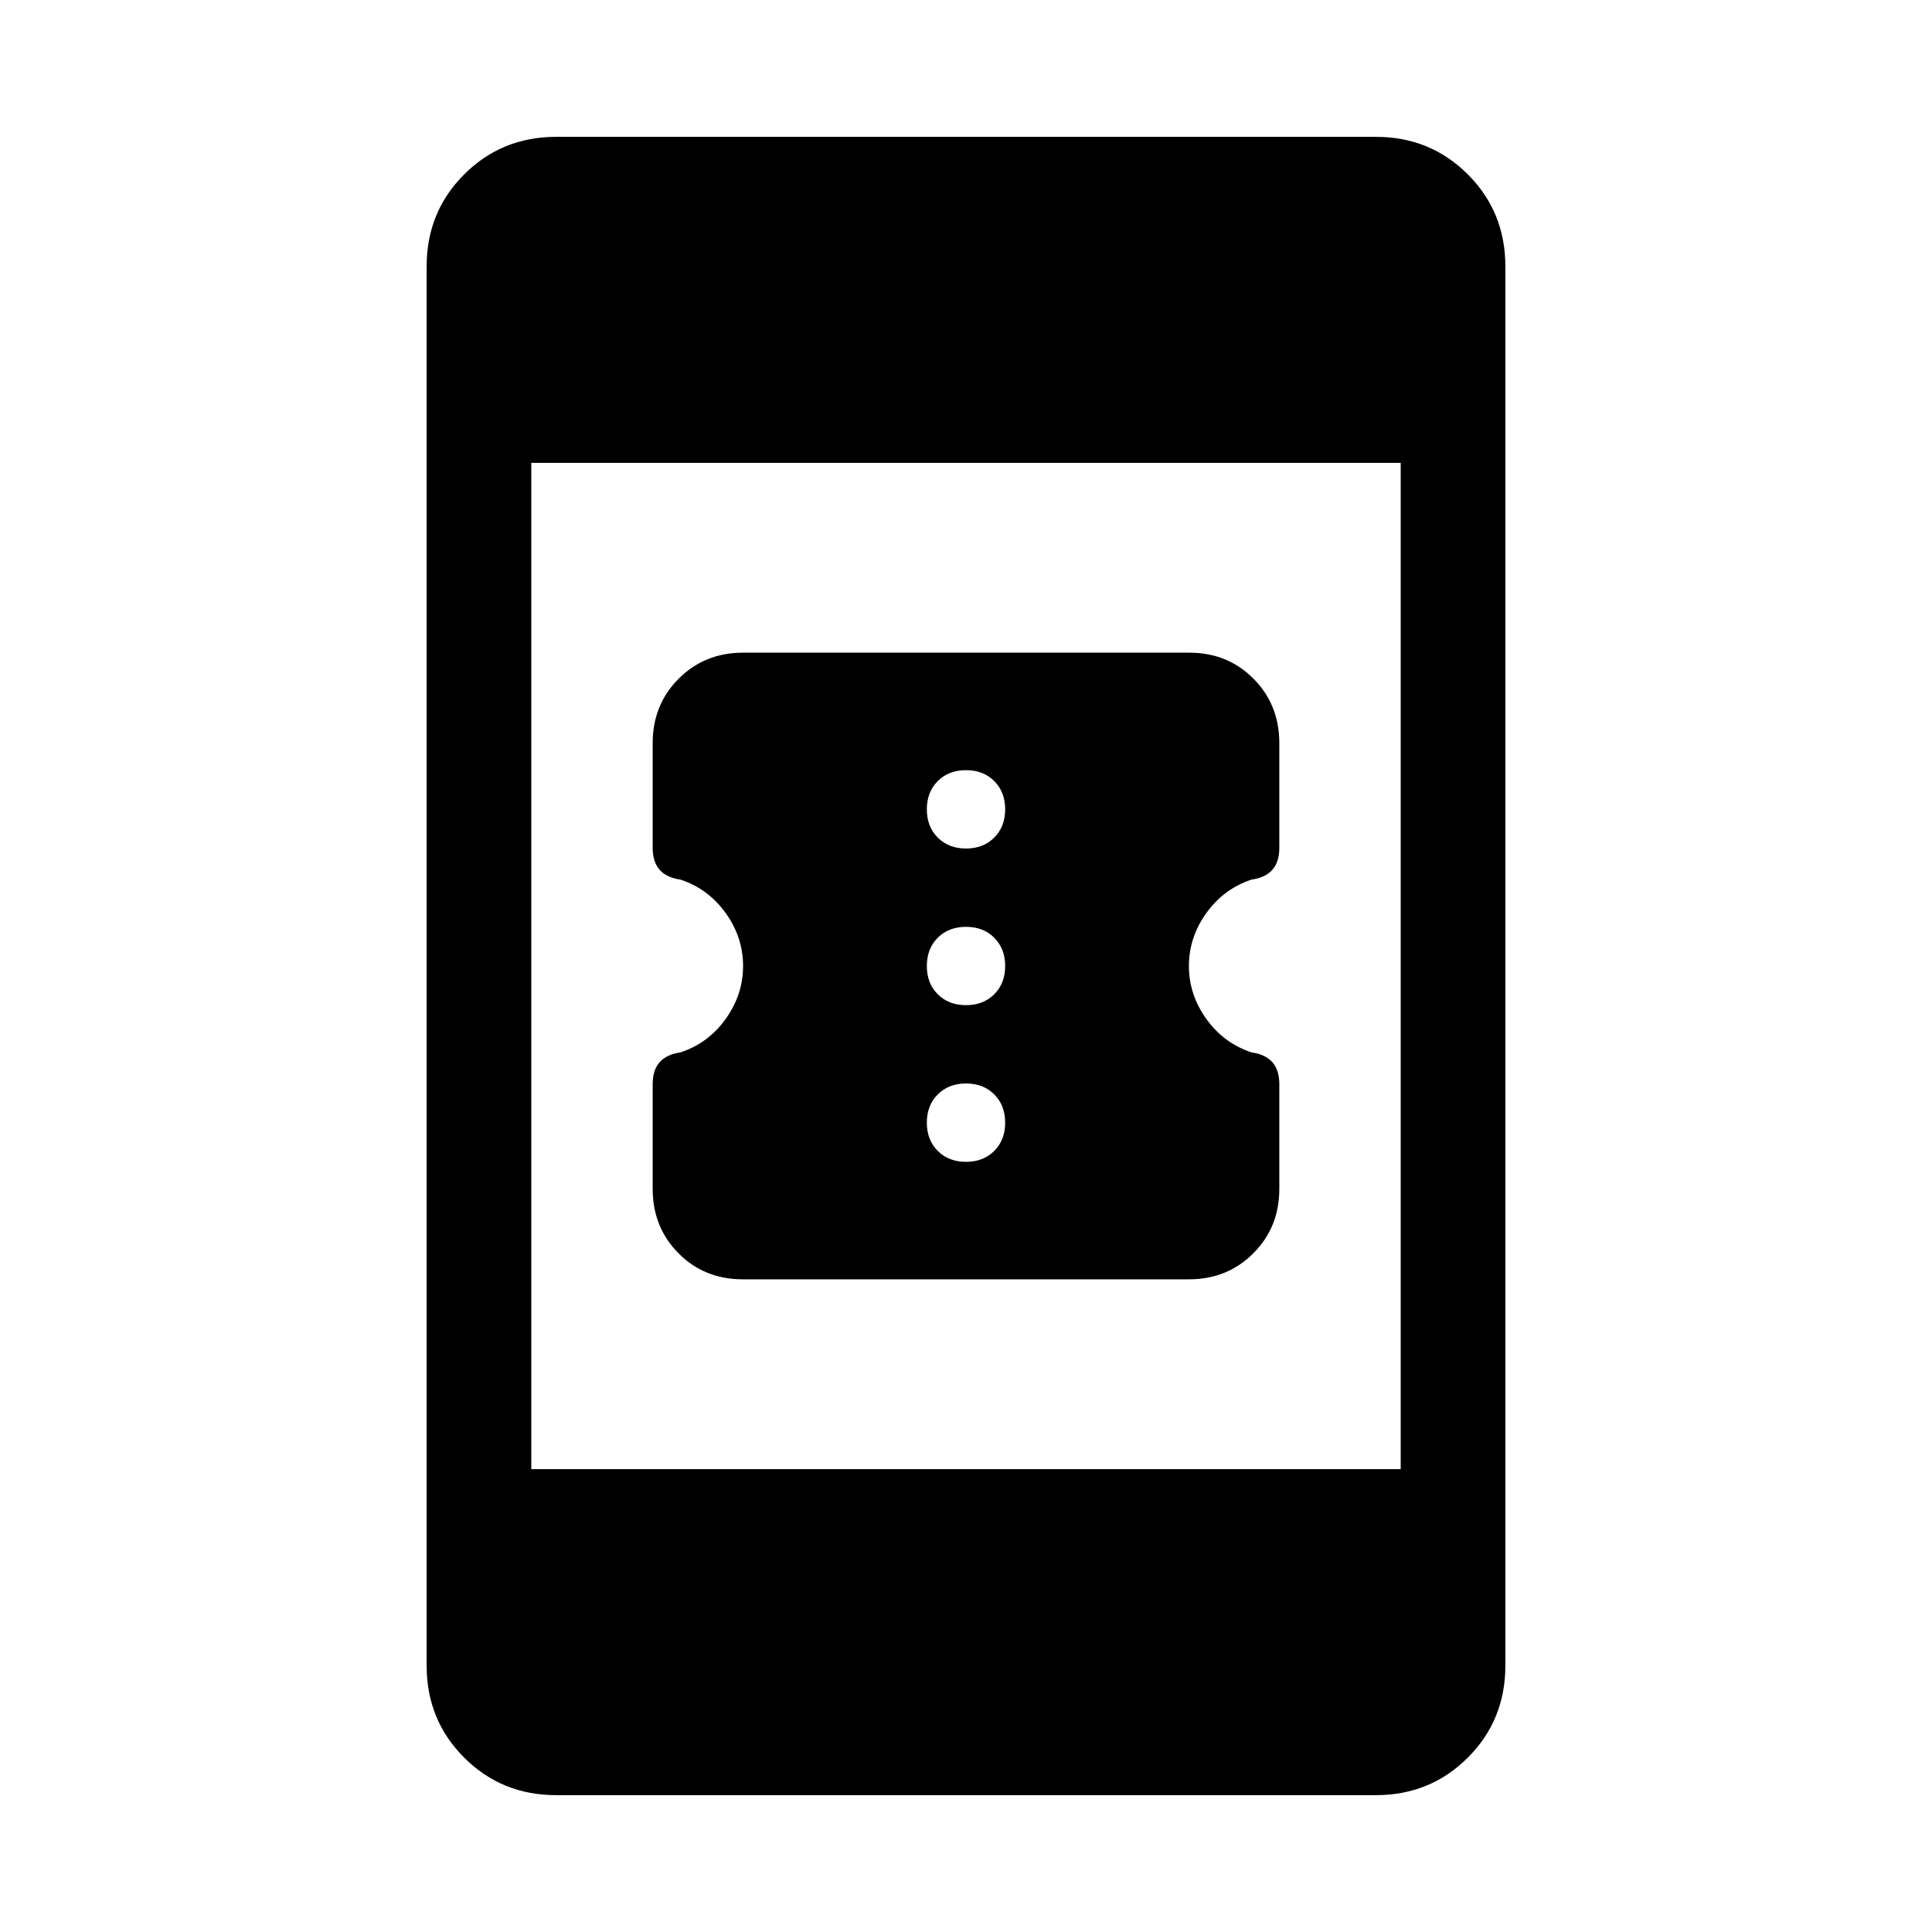 <svg xmlns="http://www.w3.org/2000/svg" height="20" viewBox="0 -960 960 960" width="20"><path d="M369.09-324.31q-19.1 0-31.94-12.93t-12.84-32.05v-51.94q0-7 3.42-10.92 3.42-3.93 10.42-4.93 13.82-4.59 22.45-16.64 8.63-12.05 8.63-26.28t-8.63-26.28q-8.63-12.05-22.45-16.64-7-1-10.42-4.93-3.42-3.92-3.42-10.92v-51.94q0-19.12 12.92-32.05 12.92-12.93 32.02-12.93h221.66q19.1 0 31.94 12.93t12.84 32.05v51.94q0 7-3.42 10.92-3.42 3.93-10.42 4.93-13.82 4.59-22.45 16.64-8.63 12.05-8.63 26.28t8.63 26.28q8.63 12.05 22.45 16.64 7 1 10.42 4.93 3.42 3.92 3.42 10.92v51.94q0 19.12-12.92 32.05-12.92 12.93-32.02 12.93H369.09ZM480-382.69q8.62 0 14.04-5.43 5.42-5.42 5.42-14.03 0-8.62-5.42-14.04-5.42-5.43-14.04-5.43t-14.04 5.43q-5.42 5.42-5.42 14.04 0 8.61 5.42 14.03 5.42 5.43 14.04 5.43Zm0-77.85q8.62 0 14.04-5.42t5.42-14.04q0-8.62-5.42-14.04T480-499.46q-8.62 0-14.04 5.42T460.54-480q0 8.62 5.42 14.04t14.04 5.42Zm0-77.84q8.62 0 14.04-5.43 5.42-5.42 5.42-14.04 0-8.61-5.42-14.03-5.42-5.43-14.04-5.43t-14.04 5.43q-5.42 5.42-5.42 14.03 0 8.62 5.42 14.04 5.42 5.43 14.04 5.43ZM276.31-68q-27.01 0-45.66-18.65Q212-105.3 212-132.31v-695.38q0-27.01 18.65-45.66Q249.3-892 276.31-892h407.38q27.01 0 45.66 18.65Q748-854.7 748-827.69v695.38q0 27.01-18.65 45.66Q710.7-68 683.69-68H276.31ZM264-230h432v-500H264v500Z"/></svg>